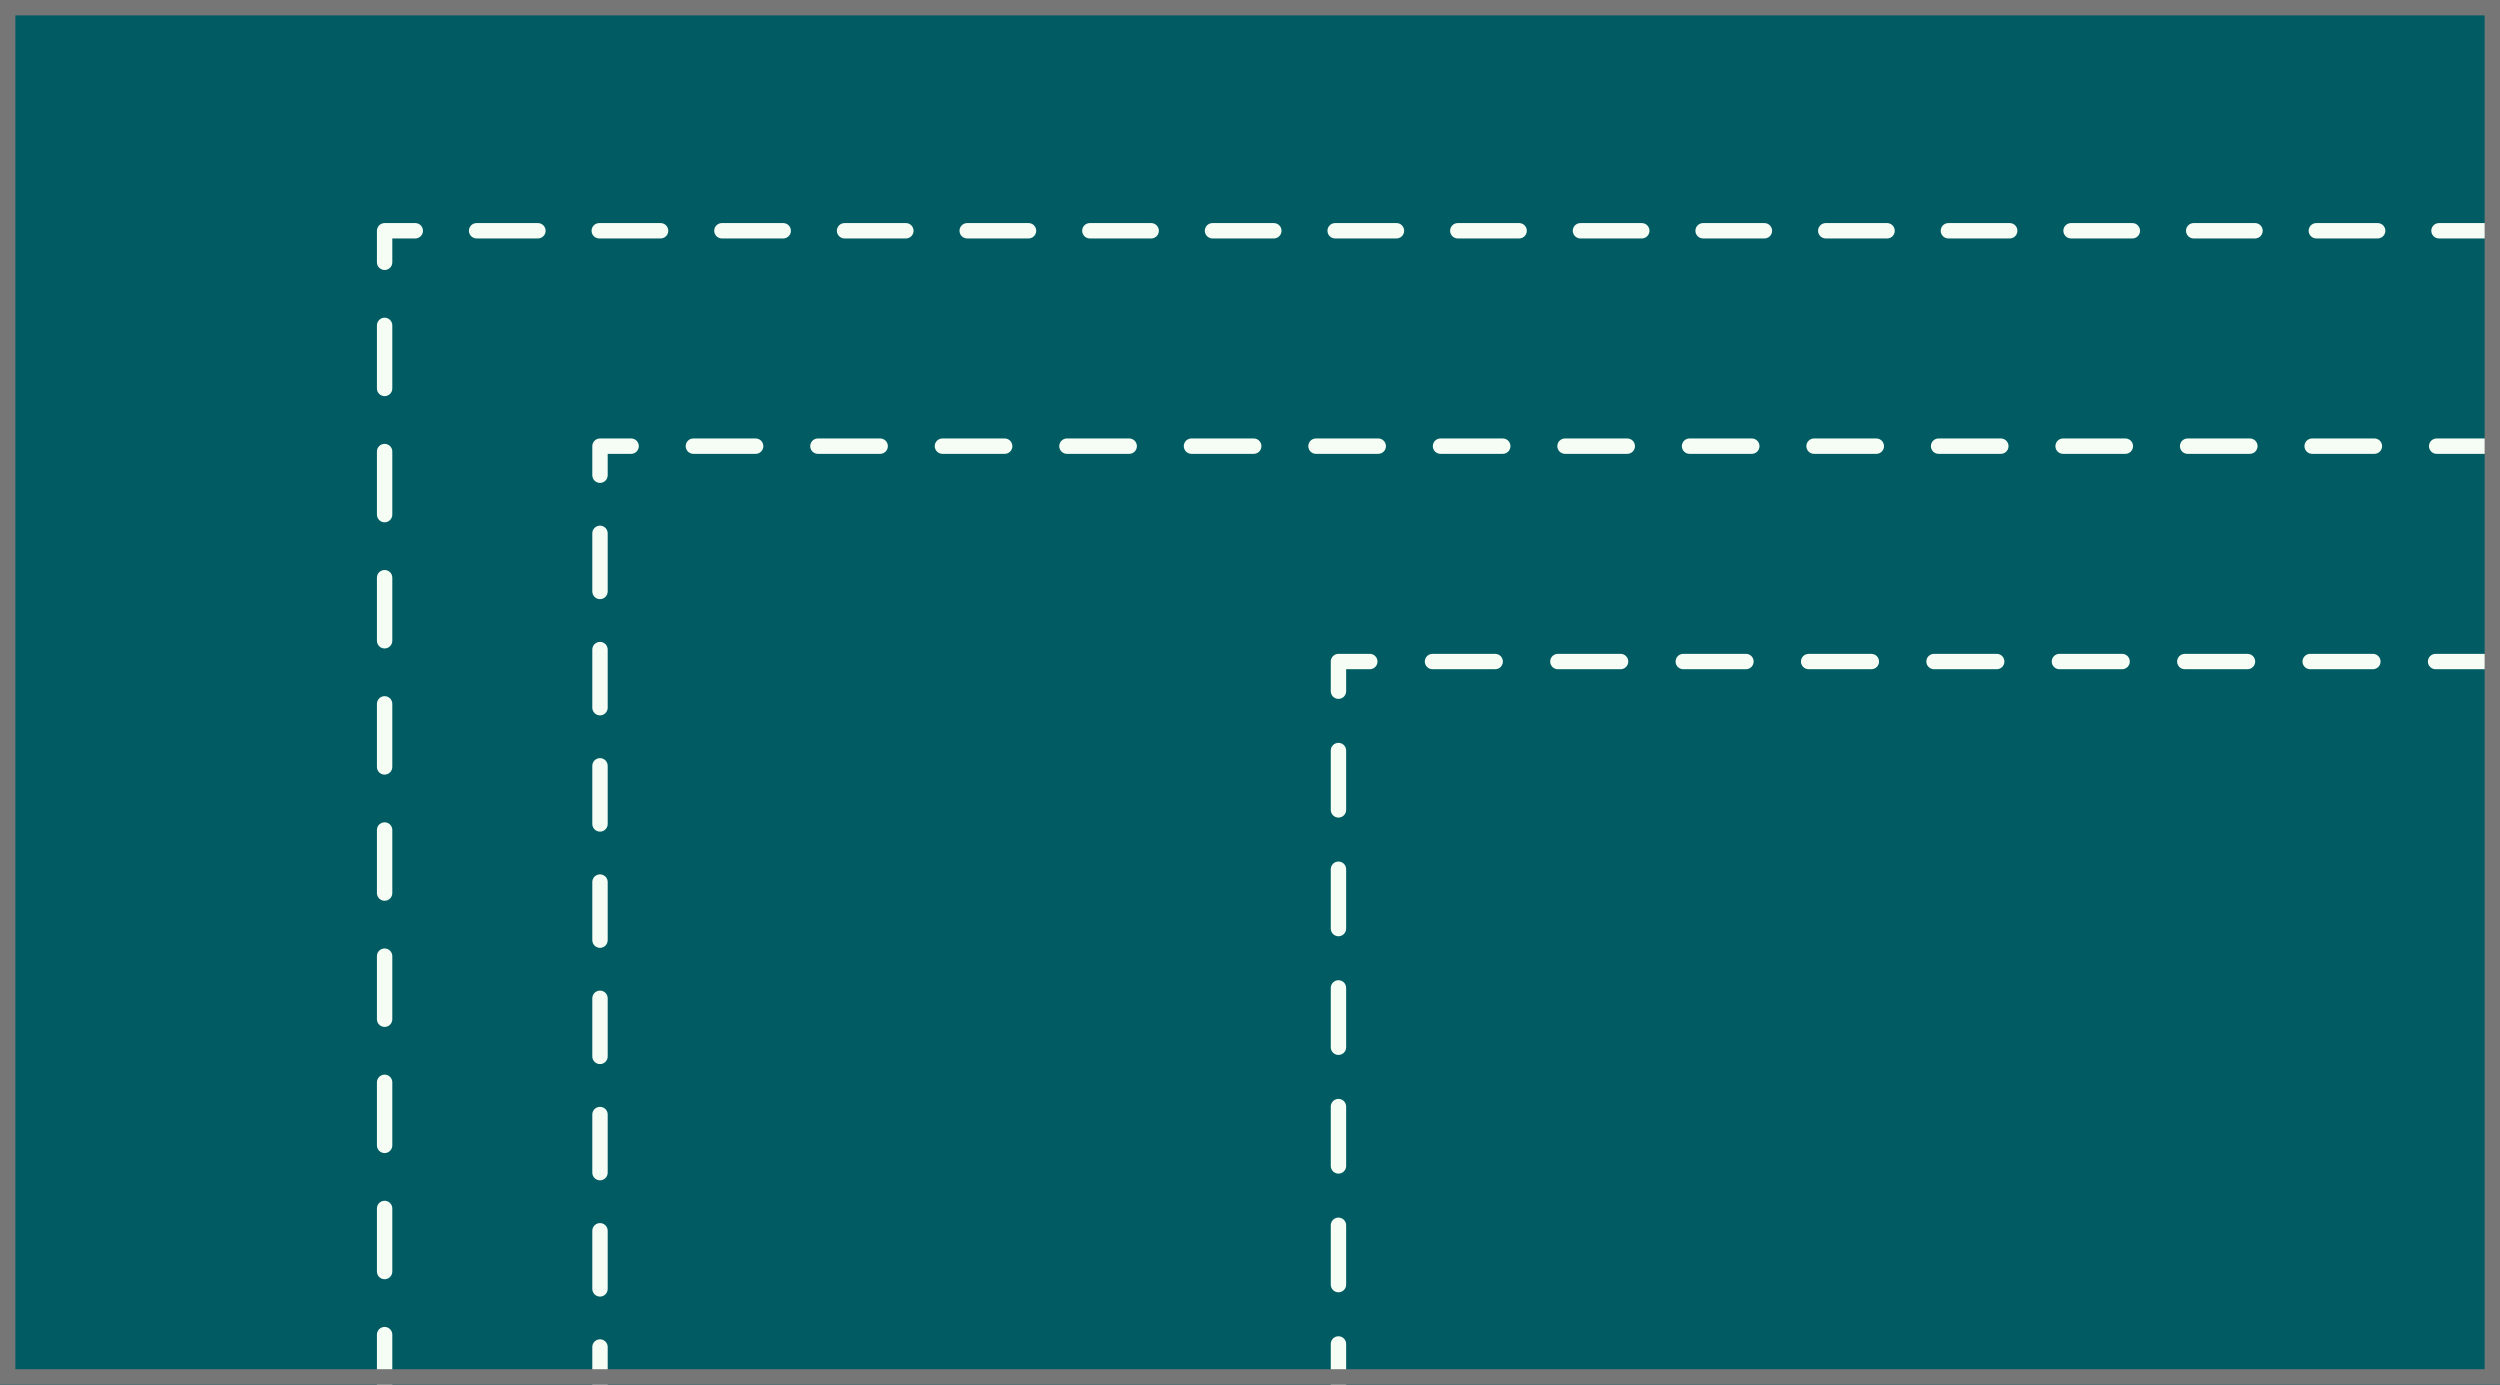 <svg width="325" height="180" viewBox="0 0 325 180" fill="none" xmlns="http://www.w3.org/2000/svg">
<rect x="0" y="0" width="325" height="180" fill="#333333" stroke="none"/>
<g clip-path="url(#clip0_102_1915)">
<rect width="325" height="180" fill="#005C62"/>
<path fill-rule="evenodd" clip-rule="evenodd" d="M49 30C49 29.448 49.448 29 50 29H53.986C54.538 29 54.986 29.448 54.986 30C54.986 30.552 54.538 31 53.986 31H51V34.1C51 34.652 50.552 35.1 50 35.1C49.448 35.1 49 34.652 49 34.1V30ZM60.958 30C60.958 29.448 61.406 29 61.958 29H69.93C70.483 29 70.93 29.448 70.93 30C70.93 30.552 70.483 31 69.93 31H61.958C61.406 31 60.958 30.552 60.958 30ZM76.903 30C76.903 29.448 77.35 29 77.903 29H85.875C86.427 29 86.875 29.448 86.875 30C86.875 30.552 86.427 31 85.875 31H77.903C77.35 31 76.903 30.552 76.903 30ZM92.847 30C92.847 29.448 93.295 29 93.847 29H101.819C102.372 29 102.819 29.448 102.819 30C102.819 30.552 102.372 31 101.819 31H93.847C93.295 31 92.847 30.552 92.847 30ZM108.792 30C108.792 29.448 109.239 29 109.792 29H117.764C118.316 29 118.764 29.448 118.764 30C118.764 30.552 118.316 31 117.764 31H109.792C109.239 31 108.792 30.552 108.792 30ZM124.736 30C124.736 29.448 125.184 29 125.736 29H133.708C134.261 29 134.708 29.448 134.708 30C134.708 30.552 134.261 31 133.708 31H125.736C125.184 31 124.736 30.552 124.736 30ZM140.681 30C140.681 29.448 141.128 29 141.681 29H149.653C150.205 29 150.653 29.448 150.653 30C150.653 30.552 150.205 31 149.653 31H141.681C141.128 31 140.681 30.552 140.681 30ZM156.625 30C156.625 29.448 157.073 29 157.625 29H165.597C166.149 29 166.597 29.448 166.597 30C166.597 30.552 166.149 31 165.597 31H157.625C157.073 31 156.625 30.552 156.625 30ZM172.569 30C172.569 29.448 173.017 29 173.569 29H181.542C182.094 29 182.542 29.448 182.542 30C182.542 30.552 182.094 31 181.542 31H173.569C173.017 31 172.569 30.552 172.569 30ZM188.514 30C188.514 29.448 188.962 29 189.514 29H197.486C198.038 29 198.486 29.448 198.486 30C198.486 30.552 198.038 31 197.486 31H189.514C188.962 31 188.514 30.552 188.514 30ZM204.458 30C204.458 29.448 204.906 29 205.458 29H213.431C213.983 29 214.431 29.448 214.431 30C214.431 30.552 213.983 31 213.431 31H205.458C204.906 31 204.458 30.552 204.458 30ZM220.403 30C220.403 29.448 220.85 29 221.403 29H229.375C229.927 29 230.375 29.448 230.375 30C230.375 30.552 229.927 31 229.375 31H221.403C220.85 31 220.403 30.552 220.403 30ZM236.347 30C236.347 29.448 236.795 29 237.347 29H245.319C245.872 29 246.319 29.448 246.319 30C246.319 30.552 245.872 31 245.319 31H237.347C236.795 31 236.347 30.552 236.347 30ZM252.292 30C252.292 29.448 252.739 29 253.292 29H261.264C261.816 29 262.264 29.448 262.264 30C262.264 30.552 261.816 31 261.264 31H253.292C252.739 31 252.292 30.552 252.292 30ZM268.236 30C268.236 29.448 268.684 29 269.236 29H277.208C277.761 29 278.208 29.448 278.208 30C278.208 30.552 277.761 31 277.208 31H269.236C268.684 31 268.236 30.552 268.236 30ZM284.181 30C284.181 29.448 284.628 29 285.181 29H293.153C293.705 29 294.153 29.448 294.153 30C294.153 30.552 293.705 31 293.153 31H285.181C284.628 31 284.181 30.552 284.181 30ZM300.125 30C300.125 29.448 300.573 29 301.125 29H309.097C309.65 29 310.097 29.448 310.097 30C310.097 30.552 309.65 31 309.097 31H301.125C300.573 31 300.125 30.552 300.125 30ZM316.069 30C316.069 29.448 316.517 29 317.069 29H325.042C325.594 29 326.042 29.448 326.042 30C326.042 30.552 325.594 31 325.042 31H317.069C316.517 31 316.069 30.552 316.069 30ZM332.014 30C332.014 29.448 332.462 29 333.014 29H337C337.552 29 338 29.448 338 30V34.1C338 34.652 337.552 35.1 337 35.1C336.448 35.1 336 34.652 336 34.1V31H333.014C332.462 31 332.014 30.552 332.014 30ZM50 41.3C50.552 41.3 51 41.748 51 42.3V50.5C51 51.052 50.552 51.5 50 51.5C49.448 51.5 49 51.052 49 50.5V42.3C49 41.748 49.448 41.3 50 41.3ZM337 41.3C337.552 41.3 338 41.748 338 42.3V50.5C338 51.052 337.552 51.5 337 51.5C336.448 51.5 336 51.052 336 50.5V42.3C336 41.748 336.448 41.3 337 41.3ZM50 57.7C50.552 57.7 51 58.148 51 58.7V66.9C51 67.452 50.552 67.9 50 67.9C49.448 67.9 49 67.452 49 66.9V58.7C49 58.148 49.448 57.7 50 57.7ZM337 57.7C337.552 57.7 338 58.148 338 58.7V66.9C338 67.452 337.552 67.9 337 67.9C336.448 67.9 336 67.452 336 66.9V58.7C336 58.148 336.448 57.7 337 57.7ZM50 74.1C50.552 74.1 51 74.548 51 75.1V83.3C51 83.852 50.552 84.3 50 84.3C49.448 84.3 49 83.852 49 83.3V75.1C49 74.548 49.448 74.1 50 74.1ZM337 74.1C337.552 74.1 338 74.548 338 75.1V83.3C338 83.852 337.552 84.3 337 84.3C336.448 84.3 336 83.852 336 83.3V75.1C336 74.548 336.448 74.1 337 74.1ZM50 90.5C50.552 90.5 51 90.948 51 91.5V99.7C51 100.252 50.552 100.7 50 100.7C49.448 100.7 49 100.252 49 99.7V91.5C49 90.948 49.448 90.5 50 90.5ZM337 90.5C337.552 90.5 338 90.948 338 91.5V99.7C338 100.252 337.552 100.7 337 100.7C336.448 100.7 336 100.252 336 99.7V91.5C336 90.948 336.448 90.5 337 90.5ZM50 106.9C50.552 106.9 51 107.348 51 107.9V116.1C51 116.652 50.552 117.1 50 117.1C49.448 117.1 49 116.652 49 116.1V107.9C49 107.348 49.448 106.9 50 106.9ZM337 106.9C337.552 106.9 338 107.348 338 107.9V116.1C338 116.652 337.552 117.1 337 117.1C336.448 117.1 336 116.652 336 116.1V107.9C336 107.348 336.448 106.9 337 106.9ZM50 123.3C50.552 123.3 51 123.748 51 124.3V132.5C51 133.052 50.552 133.5 50 133.5C49.448 133.5 49 133.052 49 132.5V124.3C49 123.748 49.448 123.3 50 123.3ZM337 123.3C337.552 123.3 338 123.748 338 124.3V132.5C338 133.052 337.552 133.5 337 133.5C336.448 133.5 336 133.052 336 132.5V124.3C336 123.748 336.448 123.3 337 123.3ZM50 139.7C50.552 139.7 51 140.148 51 140.7V148.9C51 149.452 50.552 149.9 50 149.9C49.448 149.9 49 149.452 49 148.9V140.7C49 140.148 49.448 139.7 50 139.7ZM337 139.7C337.552 139.7 338 140.148 338 140.7V148.9C338 149.452 337.552 149.9 337 149.9C336.448 149.9 336 149.452 336 148.9V140.7C336 140.148 336.448 139.7 337 139.7ZM50 156.1C50.552 156.1 51 156.548 51 157.1V165.3C51 165.852 50.552 166.3 50 166.3C49.448 166.3 49 165.852 49 165.3V157.1C49 156.548 49.448 156.1 50 156.1ZM337 156.1C337.552 156.1 338 156.548 338 157.1V165.3C338 165.852 337.552 166.3 337 166.3C336.448 166.3 336 165.852 336 165.3V157.1C336 156.548 336.448 156.1 337 156.1ZM50 172.5C50.552 172.5 51 172.948 51 173.5V181.7C51 182.252 50.552 182.7 50 182.7C49.448 182.7 49 182.252 49 181.7V173.5C49 172.948 49.448 172.5 50 172.5ZM337 172.5C337.552 172.5 338 172.948 338 173.5V181.7C338 182.252 337.552 182.7 337 182.7C336.448 182.7 336 182.252 336 181.7V173.5C336 172.948 336.448 172.5 337 172.5ZM50 188.9C50.552 188.9 51 189.348 51 189.9V193H53.986C54.538 193 54.986 193.448 54.986 194C54.986 194.552 54.538 195 53.986 195H50C49.448 195 49 194.552 49 194V189.9C49 189.348 49.448 188.9 50 188.9ZM337 188.9C337.552 188.9 338 189.348 338 189.9V194C338 194.552 337.552 195 337 195H333.014C332.462 195 332.014 194.552 332.014 194C332.014 193.448 332.462 193 333.014 193H336V189.9C336 189.348 336.448 188.9 337 188.9ZM60.958 194C60.958 193.448 61.406 193 61.958 193H69.931C70.483 193 70.931 193.448 70.931 194C70.931 194.552 70.483 195 69.931 195H61.958C61.406 195 60.958 194.552 60.958 194ZM76.903 194C76.903 193.448 77.35 193 77.903 193H85.875C86.427 193 86.875 193.448 86.875 194C86.875 194.552 86.427 195 85.875 195H77.903C77.35 195 76.903 194.552 76.903 194ZM92.847 194C92.847 193.448 93.295 193 93.847 193H101.819C102.372 193 102.819 193.448 102.819 194C102.819 194.552 102.372 195 101.819 195H93.847C93.295 195 92.847 194.552 92.847 194ZM108.792 194C108.792 193.448 109.239 193 109.792 193H117.764C118.316 193 118.764 193.448 118.764 194C118.764 194.552 118.316 195 117.764 195H109.792C109.239 195 108.792 194.552 108.792 194ZM124.736 194C124.736 193.448 125.184 193 125.736 193H133.708C134.261 193 134.708 193.448 134.708 194C134.708 194.552 134.261 195 133.708 195H125.736C125.184 195 124.736 194.552 124.736 194ZM140.681 194C140.681 193.448 141.128 193 141.681 193H149.653C150.205 193 150.653 193.448 150.653 194C150.653 194.552 150.205 195 149.653 195H141.681C141.128 195 140.681 194.552 140.681 194ZM156.625 194C156.625 193.448 157.073 193 157.625 193H165.597C166.15 193 166.597 193.448 166.597 194C166.597 194.552 166.15 195 165.597 195H157.625C157.073 195 156.625 194.552 156.625 194ZM172.569 194C172.569 193.448 173.017 193 173.569 193H181.542C182.094 193 182.542 193.448 182.542 194C182.542 194.552 182.094 195 181.542 195H173.569C173.017 195 172.569 194.552 172.569 194ZM188.514 194C188.514 193.448 188.962 193 189.514 193H197.486C198.038 193 198.486 193.448 198.486 194C198.486 194.552 198.038 195 197.486 195H189.514C188.962 195 188.514 194.552 188.514 194ZM204.458 194C204.458 193.448 204.906 193 205.458 193H213.431C213.983 193 214.431 193.448 214.431 194C214.431 194.552 213.983 195 213.431 195H205.458C204.906 195 204.458 194.552 204.458 194ZM220.403 194C220.403 193.448 220.851 193 221.403 193H229.375C229.927 193 230.375 193.448 230.375 194C230.375 194.552 229.927 195 229.375 195H221.403C220.851 195 220.403 194.552 220.403 194ZM236.347 194C236.347 193.448 236.795 193 237.347 193H245.319C245.872 193 246.319 193.448 246.319 194C246.319 194.552 245.872 195 245.319 195H237.347C236.795 195 236.347 194.552 236.347 194ZM252.292 194C252.292 193.448 252.739 193 253.292 193H261.264C261.816 193 262.264 193.448 262.264 194C262.264 194.552 261.816 195 261.264 195H253.292C252.739 195 252.292 194.552 252.292 194ZM268.236 194C268.236 193.448 268.684 193 269.236 193H277.208C277.761 193 278.208 193.448 278.208 194C278.208 194.552 277.761 195 277.208 195H269.236C268.684 195 268.236 194.552 268.236 194ZM284.181 194C284.181 193.448 284.628 193 285.181 193H293.153C293.705 193 294.153 193.448 294.153 194C294.153 194.552 293.705 195 293.153 195H285.181C284.628 195 284.181 194.552 284.181 194ZM300.125 194C300.125 193.448 300.573 193 301.125 193H309.097C309.65 193 310.097 193.448 310.097 194C310.097 194.552 309.65 195 309.097 195H301.125C300.573 195 300.125 194.552 300.125 194ZM316.07 194C316.07 193.448 316.517 193 317.07 193H325.042C325.594 193 326.042 193.448 326.042 194C326.042 194.552 325.594 195 325.042 195H317.07C316.517 195 316.07 194.552 316.07 194Z" fill="#F6FDF5"/>
<path fill-rule="evenodd" clip-rule="evenodd" d="M77 58C77 57.448 77.448 57 78 57H82.047C82.599 57 83.047 57.448 83.047 58C83.047 58.552 82.599 59 82.047 59H79V61.778C79 62.33 78.552 62.778 78 62.778C77.448 62.778 77 62.33 77 61.778V58ZM89.141 58C89.141 57.448 89.588 57 90.141 57H98.234C98.787 57 99.234 57.448 99.234 58C99.234 58.552 98.787 59 98.234 59H90.141C89.588 59 89.141 58.552 89.141 58ZM105.328 58C105.328 57.448 105.776 57 106.328 57H114.422C114.974 57 115.422 57.448 115.422 58C115.422 58.552 114.974 59 114.422 59H106.328C105.776 59 105.328 58.552 105.328 58ZM121.516 58C121.516 57.448 121.963 57 122.516 57H130.609C131.162 57 131.609 57.448 131.609 58C131.609 58.552 131.162 59 130.609 59H122.516C121.963 59 121.516 58.552 121.516 58ZM137.703 58C137.703 57.448 138.151 57 138.703 57H146.797C147.349 57 147.797 57.448 147.797 58C147.797 58.552 147.349 59 146.797 59H138.703C138.151 59 137.703 58.552 137.703 58ZM153.891 58C153.891 57.448 154.338 57 154.891 57H162.984C163.537 57 163.984 57.448 163.984 58C163.984 58.552 163.537 59 162.984 59H154.891C154.338 59 153.891 58.552 153.891 58ZM170.078 58C170.078 57.448 170.526 57 171.078 57H179.172C179.724 57 180.172 57.448 180.172 58C180.172 58.552 179.724 59 179.172 59H171.078C170.526 59 170.078 58.552 170.078 58ZM186.266 58C186.266 57.448 186.713 57 187.266 57H195.359C195.912 57 196.359 57.448 196.359 58C196.359 58.552 195.912 59 195.359 59H187.266C186.713 59 186.266 58.552 186.266 58ZM202.453 58C202.453 57.448 202.901 57 203.453 57H211.547C212.099 57 212.547 57.448 212.547 58C212.547 58.552 212.099 59 211.547 59H203.453C202.901 59 202.453 58.552 202.453 58ZM218.641 58C218.641 57.448 219.088 57 219.641 57H227.734C228.287 57 228.734 57.448 228.734 58C228.734 58.552 228.287 59 227.734 59H219.641C219.088 59 218.641 58.552 218.641 58ZM234.828 58C234.828 57.448 235.276 57 235.828 57H243.922C244.474 57 244.922 57.448 244.922 58C244.922 58.552 244.474 59 243.922 59H235.828C235.276 59 234.828 58.552 234.828 58ZM251.016 58C251.016 57.448 251.463 57 252.016 57H260.109C260.662 57 261.109 57.448 261.109 58C261.109 58.552 260.662 59 260.109 59H252.016C251.463 59 251.016 58.552 251.016 58ZM267.203 58C267.203 57.448 267.651 57 268.203 57H276.297C276.849 57 277.297 57.448 277.297 58C277.297 58.552 276.849 59 276.297 59H268.203C267.651 59 267.203 58.552 267.203 58ZM283.391 58C283.391 57.448 283.838 57 284.391 57H292.484C293.037 57 293.484 57.448 293.484 58C293.484 58.552 293.037 59 292.484 59H284.391C283.838 59 283.391 58.552 283.391 58ZM299.578 58C299.578 57.448 300.026 57 300.578 57H308.672C309.224 57 309.672 57.448 309.672 58C309.672 58.552 309.224 59 308.672 59H300.578C300.026 59 299.578 58.552 299.578 58ZM315.766 58C315.766 57.448 316.213 57 316.766 57H324.859C325.412 57 325.859 57.448 325.859 58C325.859 58.552 325.412 59 324.859 59H316.766C316.213 59 315.766 58.552 315.766 58ZM331.953 58C331.953 57.448 332.401 57 332.953 57H337C337.552 57 338 57.448 338 58V61.778C338 62.33 337.552 62.778 337 62.778C336.448 62.778 336 62.33 336 61.778V59H332.953C332.401 59 331.953 58.552 331.953 58ZM337 68.333C337.552 68.333 338 68.781 338 69.333V76.889C338 77.441 337.552 77.889 337 77.889C336.448 77.889 336 77.441 336 76.889V69.333C336 68.781 336.448 68.333 337 68.333ZM78 68.333C78.552 68.333 79 68.781 79 69.333V76.889C79 77.441 78.552 77.889 78 77.889C77.448 77.889 77 77.441 77 76.889V69.333C77 68.781 77.448 68.333 78 68.333ZM337 83.444C337.552 83.444 338 83.892 338 84.444V92C338 92.552 337.552 93 337 93C336.448 93 336 92.552 336 92V84.444C336 83.892 336.448 83.444 337 83.444ZM78 83.444C78.552 83.444 79 83.892 79 84.444V92C79 92.552 78.552 93 78 93C77.448 93 77 92.552 77 92V84.444C77 83.892 77.448 83.444 78 83.444ZM337 98.555C337.552 98.555 338 99.003 338 99.555V107.111C338 107.663 337.552 108.111 337 108.111C336.448 108.111 336 107.663 336 107.111V99.555C336 99.003 336.448 98.555 337 98.555ZM78 98.556C78.552 98.556 79 99.003 79 99.556V107.111C79 107.663 78.552 108.111 78 108.111C77.448 108.111 77 107.663 77 107.111V99.556C77 99.003 77.448 98.556 78 98.556ZM337 113.667C337.552 113.667 338 114.114 338 114.667V122.222C338 122.774 337.552 123.222 337 123.222C336.448 123.222 336 122.774 336 122.222V114.667C336 114.114 336.448 113.667 337 113.667ZM78 113.667C78.552 113.667 79 114.114 79 114.667V122.222C79 122.775 78.552 123.222 78 123.222C77.448 123.222 77 122.775 77 122.222V114.667C77 114.114 77.448 113.667 78 113.667ZM337 128.778C337.552 128.778 338 129.225 338 129.778V137.333C338 137.886 337.552 138.333 337 138.333C336.448 138.333 336 137.886 336 137.333V129.778C336 129.225 336.448 128.778 337 128.778ZM78 128.778C78.552 128.778 79 129.226 79 129.778V137.333C79 137.886 78.552 138.333 78 138.333C77.448 138.333 77 137.886 77 137.333V129.778C77 129.226 77.448 128.778 78 128.778ZM337 143.889C337.552 143.889 338 144.337 338 144.889V152.444C338 152.997 337.552 153.444 337 153.444C336.448 153.444 336 152.997 336 152.444V144.889C336 144.337 336.448 143.889 337 143.889ZM78 143.889C78.552 143.889 79 144.337 79 144.889V152.444C79 152.997 78.552 153.444 78 153.444C77.448 153.444 77 152.997 77 152.444V144.889C77 144.337 77.448 143.889 78 143.889ZM337 159C337.552 159 338 159.448 338 160V167.556C338 168.108 337.552 168.556 337 168.556C336.448 168.556 336 168.108 336 167.556V160C336 159.448 336.448 159 337 159ZM78 159C78.552 159 79 159.448 79 160V167.556C79 168.108 78.552 168.556 78 168.556C77.448 168.556 77 168.108 77 167.556V160C77 159.448 77.448 159 78 159ZM337 174.111C337.552 174.111 338 174.559 338 175.111V182.667C338 183.219 337.552 183.667 337 183.667C336.448 183.667 336 183.219 336 182.667V175.111C336 174.559 336.448 174.111 337 174.111ZM78 174.111C78.552 174.111 79 174.559 79 175.111V182.667C79 183.219 78.552 183.667 78 183.667C77.448 183.667 77 183.219 77 182.667V175.111C77 174.559 77.448 174.111 78 174.111ZM337 189.222C337.552 189.222 338 189.67 338 190.222V194C338 194.552 337.552 195 337 195H332.953C332.401 195 331.953 194.552 331.953 194C331.953 193.448 332.401 193 332.953 193H336V190.222C336 189.67 336.448 189.222 337 189.222ZM78 189.222C78.552 189.222 79 189.67 79 190.222V193H82.047C82.599 193 83.047 193.448 83.047 194C83.047 194.552 82.599 195 82.047 195H78C77.448 195 77 194.552 77 194V190.222C77 189.67 77.448 189.222 78 189.222ZM89.141 194C89.141 193.448 89.588 193 90.141 193H98.234C98.787 193 99.234 193.448 99.234 194C99.234 194.552 98.787 195 98.234 195H90.141C89.588 195 89.141 194.552 89.141 194ZM105.328 194C105.328 193.448 105.776 193 106.328 193H114.422C114.974 193 115.422 193.448 115.422 194C115.422 194.552 114.974 195 114.422 195H106.328C105.776 195 105.328 194.552 105.328 194ZM121.516 194C121.516 193.448 121.963 193 122.516 193H130.609C131.162 193 131.609 193.448 131.609 194C131.609 194.552 131.162 195 130.609 195H122.516C121.963 195 121.516 194.552 121.516 194ZM137.703 194C137.703 193.448 138.151 193 138.703 193H146.797C147.349 193 147.797 193.448 147.797 194C147.797 194.552 147.349 195 146.797 195H138.703C138.151 195 137.703 194.552 137.703 194ZM153.891 194C153.891 193.448 154.338 193 154.891 193H162.984C163.537 193 163.984 193.448 163.984 194C163.984 194.552 163.537 195 162.984 195H154.891C154.338 195 153.891 194.552 153.891 194ZM170.078 194C170.078 193.448 170.526 193 171.078 193H179.172C179.724 193 180.172 193.448 180.172 194C180.172 194.552 179.724 195 179.172 195H171.078C170.526 195 170.078 194.552 170.078 194ZM186.266 194C186.266 193.448 186.713 193 187.266 193H195.359C195.912 193 196.359 193.448 196.359 194C196.359 194.552 195.912 195 195.359 195H187.266C186.713 195 186.266 194.552 186.266 194ZM202.453 194C202.453 193.448 202.901 193 203.453 193H211.547C212.099 193 212.547 193.448 212.547 194C212.547 194.552 212.099 195 211.547 195H203.453C202.901 195 202.453 194.552 202.453 194ZM218.641 194C218.641 193.448 219.088 193 219.641 193H227.734C228.287 193 228.734 193.448 228.734 194C228.734 194.552 228.287 195 227.734 195H219.641C219.088 195 218.641 194.552 218.641 194ZM234.828 194C234.828 193.448 235.276 193 235.828 193H243.922C244.474 193 244.922 193.448 244.922 194C244.922 194.552 244.474 195 243.922 195H235.828C235.276 195 234.828 194.552 234.828 194ZM251.016 194C251.016 193.448 251.463 193 252.016 193H260.109C260.662 193 261.109 193.448 261.109 194C261.109 194.552 260.662 195 260.109 195H252.016C251.463 195 251.016 194.552 251.016 194ZM267.203 194C267.203 193.448 267.651 193 268.203 193H276.297C276.849 193 277.297 193.448 277.297 194C277.297 194.552 276.849 195 276.297 195H268.203C267.651 195 267.203 194.552 267.203 194ZM283.391 194C283.391 193.448 283.838 193 284.391 193H292.484C293.037 193 293.484 193.448 293.484 194C293.484 194.552 293.037 195 292.484 195H284.391C283.838 195 283.391 194.552 283.391 194ZM299.578 194C299.578 193.448 300.026 193 300.578 193H308.672C309.224 193 309.672 193.448 309.672 194C309.672 194.552 309.224 195 308.672 195H300.578C300.026 195 299.578 194.552 299.578 194ZM315.766 194C315.766 193.448 316.213 193 316.766 193H324.859C325.412 193 325.859 193.448 325.859 194C325.859 194.552 325.412 195 324.859 195H316.766C316.213 195 315.766 194.552 315.766 194Z" fill="#F6FDF5"/>
<path fill-rule="evenodd" clip-rule="evenodd" d="M173 86C173 85.448 173.448 85 174 85H178.075C178.627 85 179.075 85.448 179.075 86C179.075 86.552 178.627 87 178.075 87H175V89.857C175 90.409 174.552 90.857 174 90.857C173.448 90.857 173 90.409 173 89.857V86ZM185.225 86C185.225 85.448 185.673 85 186.225 85H194.375C194.927 85 195.375 85.448 195.375 86C195.375 86.552 194.927 87 194.375 87H186.225C185.673 87 185.225 86.552 185.225 86ZM201.525 86C201.525 85.448 201.973 85 202.525 85H210.675C211.227 85 211.675 85.448 211.675 86C211.675 86.552 211.227 87 210.675 87H202.525C201.973 87 201.525 86.552 201.525 86ZM217.825 86C217.825 85.448 218.273 85 218.825 85H226.975C227.527 85 227.975 85.448 227.975 86C227.975 86.552 227.527 87 226.975 87H218.825C218.273 87 217.825 86.552 217.825 86ZM234.125 86C234.125 85.448 234.573 85 235.125 85H243.275C243.827 85 244.275 85.448 244.275 86C244.275 86.552 243.827 87 243.275 87H235.125C234.573 87 234.125 86.552 234.125 86ZM250.425 86C250.425 85.448 250.873 85 251.425 85H259.575C260.127 85 260.575 85.448 260.575 86C260.575 86.552 260.127 87 259.575 87H251.425C250.873 87 250.425 86.552 250.425 86ZM266.725 86C266.725 85.448 267.173 85 267.725 85H275.875C276.427 85 276.875 85.448 276.875 86C276.875 86.552 276.427 87 275.875 87H267.725C267.173 87 266.725 86.552 266.725 86ZM283.025 86C283.025 85.448 283.473 85 284.025 85H292.175C292.727 85 293.175 85.448 293.175 86C293.175 86.552 292.727 87 292.175 87H284.025C283.473 87 283.025 86.552 283.025 86ZM299.325 86C299.325 85.448 299.773 85 300.325 85H308.475C309.027 85 309.475 85.448 309.475 86C309.475 86.552 309.027 87 308.475 87H300.325C299.773 87 299.325 86.552 299.325 86ZM315.625 86C315.625 85.448 316.073 85 316.625 85H324.775C325.327 85 325.775 85.448 325.775 86C325.775 86.552 325.327 87 324.775 87H316.625C316.073 87 315.625 86.552 315.625 86ZM331.925 86C331.925 85.448 332.373 85 332.925 85H337C337.552 85 338 85.448 338 86V89.857C338 90.409 337.552 90.857 337 90.857C336.448 90.857 336 90.409 336 89.857V87H332.925C332.373 87 331.925 86.552 331.925 86ZM337 96.571C337.552 96.571 338 97.019 338 97.571V105.286C338 105.838 337.552 106.286 337 106.286C336.448 106.286 336 105.838 336 105.286V97.571C336 97.019 336.448 96.571 337 96.571ZM174 96.571C174.552 96.571 175 97.019 175 97.571V105.286C175 105.838 174.552 106.286 174 106.286C173.448 106.286 173 105.838 173 105.286V97.571C173 97.019 173.448 96.571 174 96.571ZM337 112C337.552 112 338 112.448 338 113V120.714C338 121.267 337.552 121.714 337 121.714C336.448 121.714 336 121.267 336 120.714V113C336 112.448 336.448 112 337 112ZM174 112C174.552 112 175 112.448 175 113V120.714C175 121.267 174.552 121.714 174 121.714C173.448 121.714 173 121.267 173 120.714V113C173 112.448 173.448 112 174 112ZM337 127.429C337.552 127.429 338 127.876 338 128.429V136.143C338 136.695 337.552 137.143 337 137.143C336.448 137.143 336 136.695 336 136.143V128.429C336 127.876 336.448 127.429 337 127.429ZM174 127.429C174.552 127.429 175 127.876 175 128.429V136.143C175 136.695 174.552 137.143 174 137.143C173.448 137.143 173 136.695 173 136.143V128.429C173 127.876 173.448 127.429 174 127.429ZM337 142.857C337.552 142.857 338 143.305 338 143.857V151.571C338 152.124 337.552 152.571 337 152.571C336.448 152.571 336 152.124 336 151.571V143.857C336 143.305 336.448 142.857 337 142.857ZM174 142.857C174.552 142.857 175 143.305 175 143.857V151.571C175 152.124 174.552 152.571 174 152.571C173.448 152.571 173 152.124 173 151.571V143.857C173 143.305 173.448 142.857 174 142.857ZM337 158.286C337.552 158.286 338 158.733 338 159.286V167C338 167.552 337.552 168 337 168C336.448 168 336 167.552 336 167V159.286C336 158.733 336.448 158.286 337 158.286ZM174 158.286C174.552 158.286 175 158.733 175 159.286V167C175 167.552 174.552 168 174 168C173.448 168 173 167.552 173 167V159.286C173 158.733 173.448 158.286 174 158.286ZM337 173.714C337.552 173.714 338 174.162 338 174.714V182.429C338 182.981 337.552 183.429 337 183.429C336.448 183.429 336 182.981 336 182.429V174.714C336 174.162 336.448 173.714 337 173.714ZM174 173.714C174.552 173.714 175 174.162 175 174.714V182.429C175 182.981 174.552 183.429 174 183.429C173.448 183.429 173 182.981 173 182.429V174.714C173 174.162 173.448 173.714 174 173.714ZM337 189.143C337.552 189.143 338 189.591 338 190.143V194C338 194.552 337.552 195 337 195H332.925C332.373 195 331.925 194.552 331.925 194C331.925 193.448 332.373 193 332.925 193H336V190.143C336 189.591 336.448 189.143 337 189.143ZM174 189.143C174.552 189.143 175 189.591 175 190.143V193H178.075C178.627 193 179.075 193.448 179.075 194C179.075 194.552 178.627 195 178.075 195H174C173.448 195 173 194.552 173 194V190.143C173 189.591 173.448 189.143 174 189.143ZM185.225 194C185.225 193.448 185.673 193 186.225 193H194.375C194.927 193 195.375 193.448 195.375 194C195.375 194.552 194.927 195 194.375 195H186.225C185.673 195 185.225 194.552 185.225 194ZM201.525 194C201.525 193.448 201.973 193 202.525 193H210.675C211.227 193 211.675 193.448 211.675 194C211.675 194.552 211.227 195 210.675 195H202.525C201.973 195 201.525 194.552 201.525 194ZM217.825 194C217.825 193.448 218.273 193 218.825 193H226.975C227.527 193 227.975 193.448 227.975 194C227.975 194.552 227.527 195 226.975 195H218.825C218.273 195 217.825 194.552 217.825 194ZM234.125 194C234.125 193.448 234.573 193 235.125 193H243.275C243.827 193 244.275 193.448 244.275 194C244.275 194.552 243.827 195 243.275 195H235.125C234.573 195 234.125 194.552 234.125 194ZM250.425 194C250.425 193.448 250.873 193 251.425 193H259.575C260.127 193 260.575 193.448 260.575 194C260.575 194.552 260.127 195 259.575 195H251.425C250.873 195 250.425 194.552 250.425 194ZM266.725 194C266.725 193.448 267.173 193 267.725 193H275.875C276.427 193 276.875 193.448 276.875 194C276.875 194.552 276.427 195 275.875 195H267.725C267.173 195 266.725 194.552 266.725 194ZM283.025 194C283.025 193.448 283.473 193 284.025 193H292.175C292.727 193 293.175 193.448 293.175 194C293.175 194.552 292.727 195 292.175 195H284.025C283.473 195 283.025 194.552 283.025 194ZM299.325 194C299.325 193.448 299.773 193 300.325 193H308.475C309.027 193 309.475 193.448 309.475 194C309.475 194.552 309.027 195 308.475 195H300.325C299.773 195 299.325 194.552 299.325 194ZM315.625 194C315.625 193.448 316.073 193 316.625 193H324.775C325.327 193 325.775 193.448 325.775 194C325.775 194.552 325.327 195 324.775 195H316.625C316.073 195 315.625 194.552 315.625 194Z" fill="#F6FDF5"/>
</g>
<path d="M0 0V-2H-2V0H0ZM325 0H327V-2H325V0ZM325 180V182H327V180H325ZM0 180H-2V182H0V180ZM0 2H325V-2H0V2ZM323 0V180H327V0H323ZM325 178H0V182H325V178ZM2 180V0H-2V180H2Z" fill="#767676"/>
<defs>
<clipPath id="clip0_102_1915">
<path d="M0 0H325V180H0V0Z" fill="white"/>
</clipPath>
</defs>
</svg>
